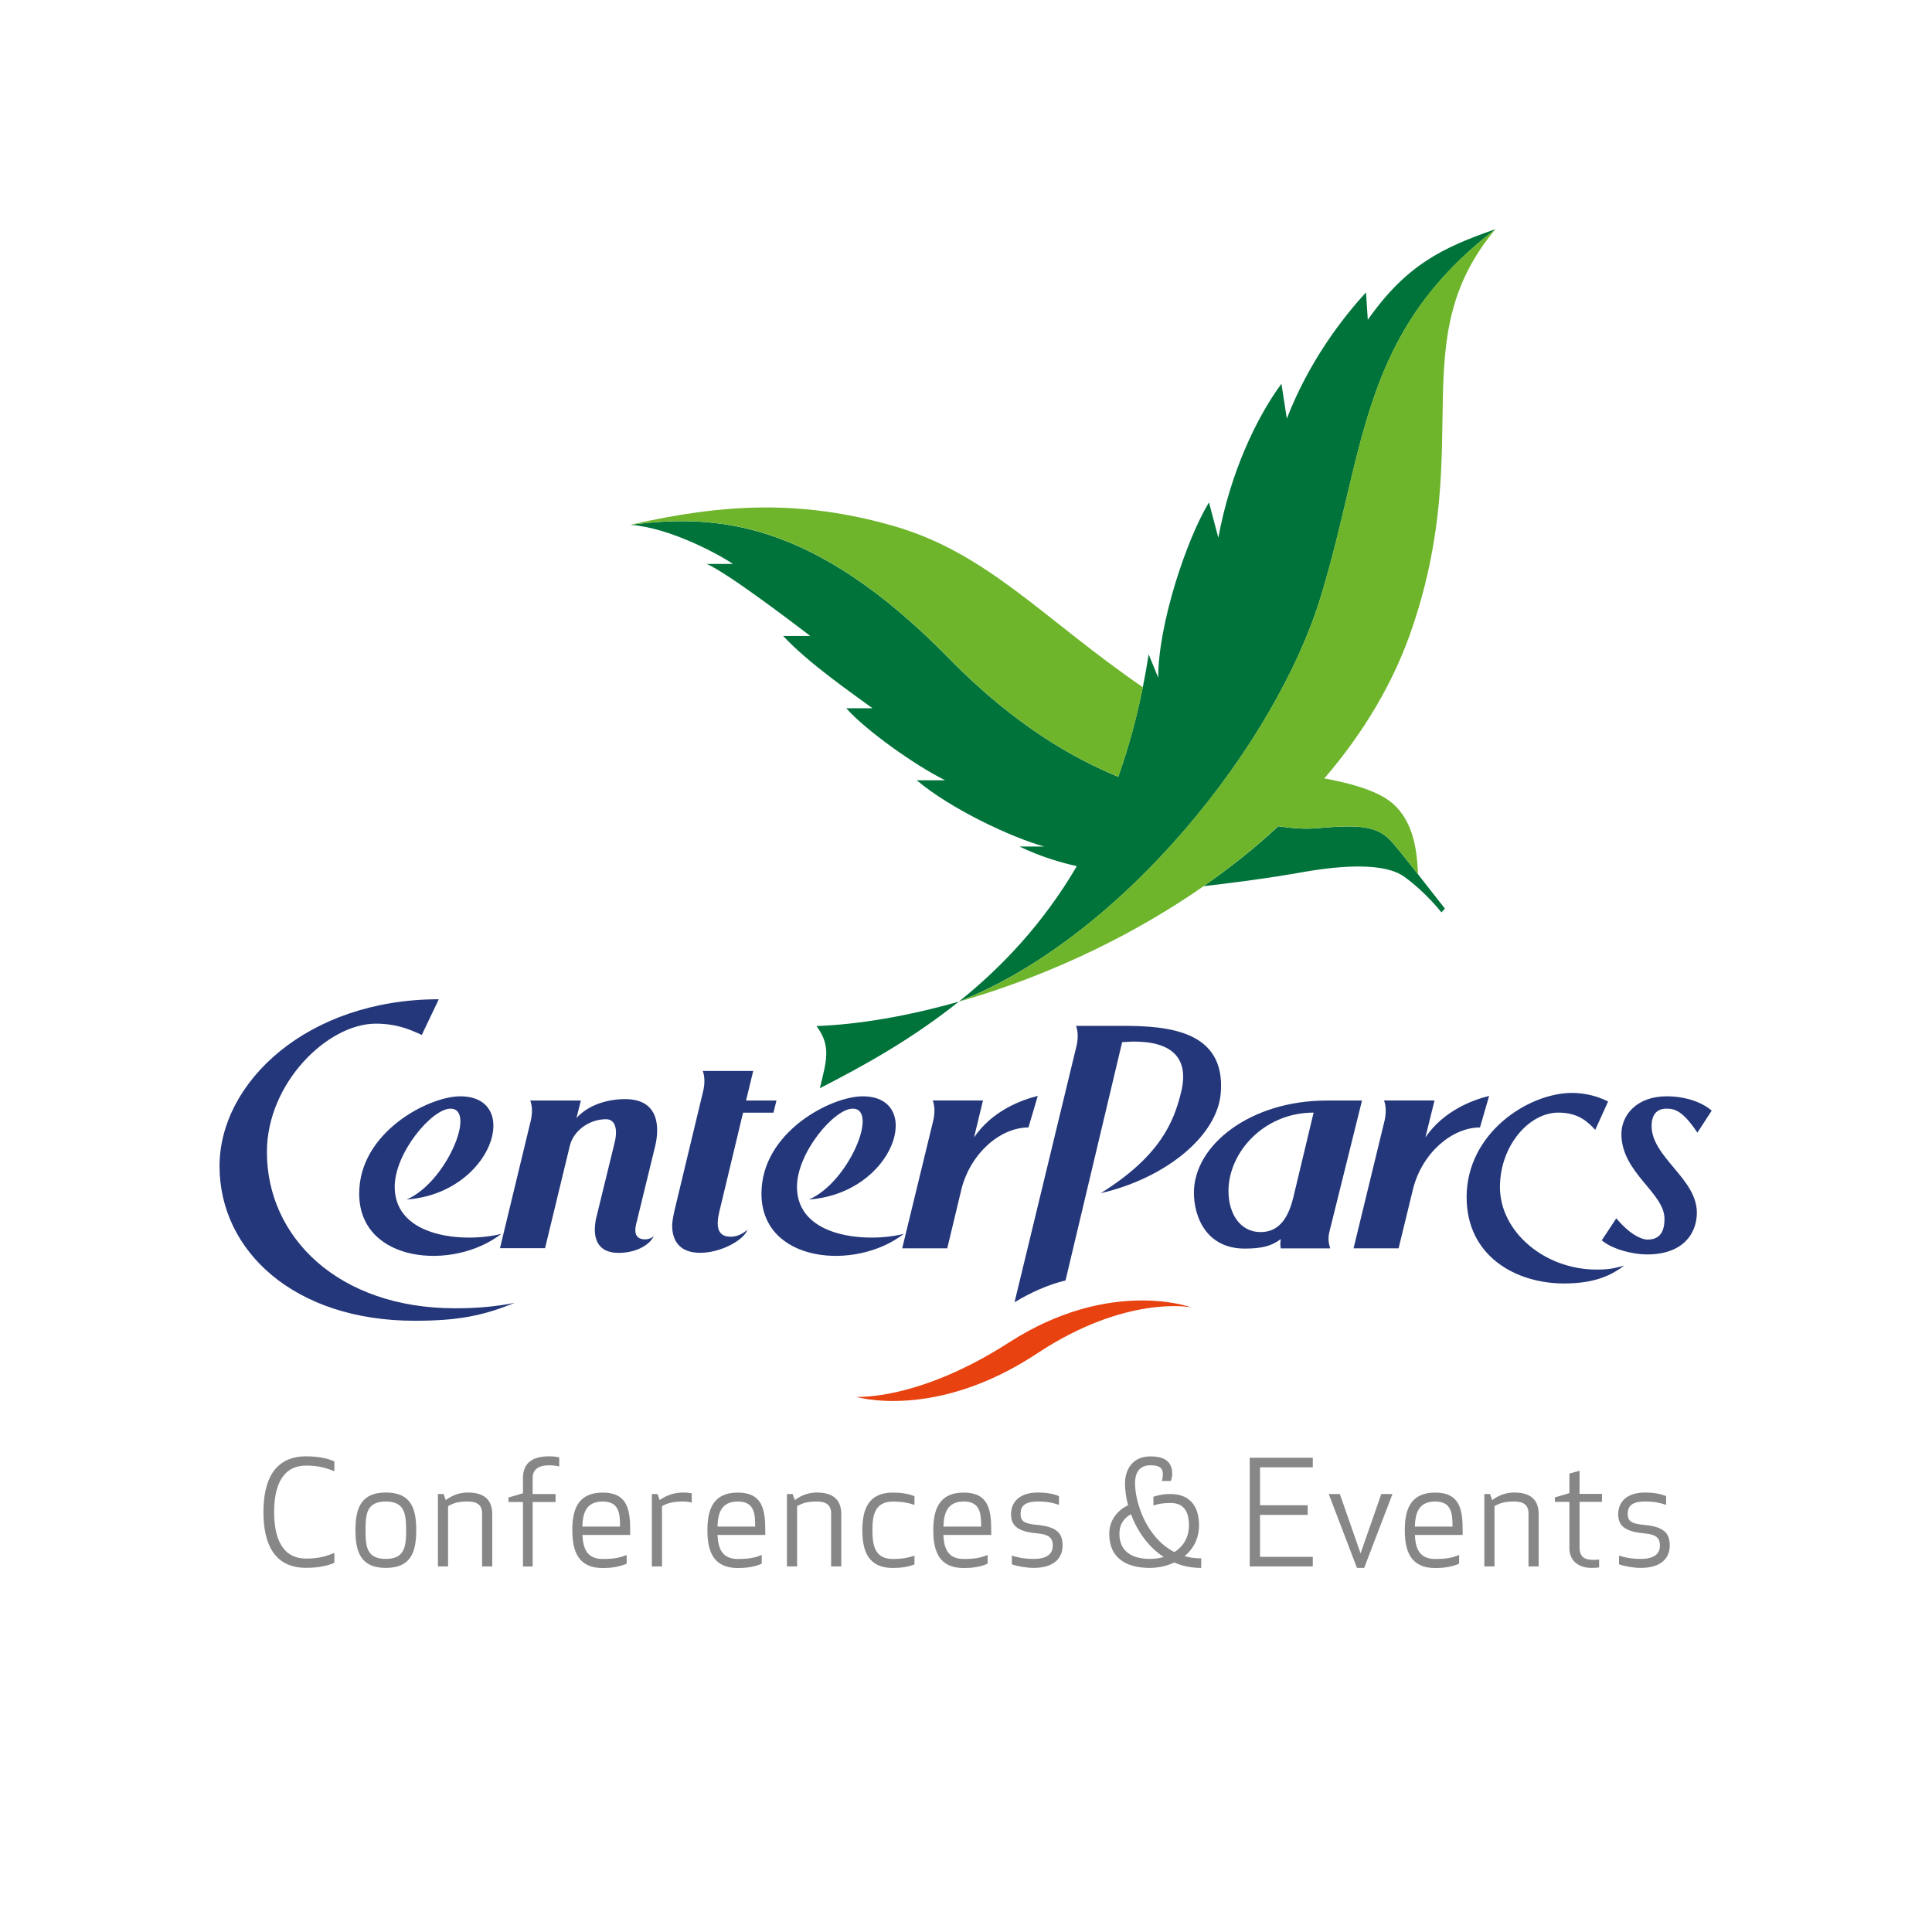 <?xml version="1.0" encoding="utf-8"?>
<!-- Generator: Adobe Illustrator 23.0.4, SVG Export Plug-In . SVG Version: 6.00 Build 0)  -->
<svg version="1.1" id="Layer_1" xmlns="http://www.w3.org/2000/svg" xmlns:xlink="http://www.w3.org/1999/xlink" x="0px" y="0px"
	 viewBox="0 0 283.46 283.46" style="enable-background:new 0 0 283.46 283.46;" xml:space="preserve">
<style type="text/css">
	.st0{fill:#878787;}
	.st1{fill-rule:evenodd;clip-rule:evenodd;fill:#13110C;}
	.st2{fill:#24377A;}
	.st3{fill-rule:evenodd;clip-rule:evenodd;fill:#E74210;}
	.st4{fill-rule:evenodd;clip-rule:evenodd;fill:#00733B;}
	.st5{fill-rule:evenodd;clip-rule:evenodd;fill:#6EB52C;}
</style>
<g>
	<g>
		<path class="st0" d="M38.65,221.85c0-4.53,1.51-8.18,6.27-8.18c1.96,0,3.27,0.36,4.14,0.74v1.45c-1.47-0.59-2.55-0.83-4.14-0.83
			c-3.49,0-4.7,2.97-4.7,6.82c0,3.85,1.21,6.82,4.7,6.82c1.59,0,2.68-0.23,4.14-0.83v1.45c-0.87,0.38-2.19,0.74-4.14,0.74
			C40.16,230.04,38.65,226.38,38.65,221.85z"/>
		<path class="st0" d="M56.61,230.04c-3.63,0-4.46-2.27-4.46-5.53c0-3.25,0.83-5.53,4.46-5.53c3.66,0,4.46,2.27,4.46,5.53
			C61.07,227.76,60.26,230.04,56.61,230.04z M56.61,220.3c-2.81,0-2.98,1.81-2.98,4.21c0,2.4,0.17,4.21,2.98,4.21
			c2.76,0,2.98-1.81,2.98-4.21C59.58,222.11,59.37,220.3,56.61,220.3z"/>
		<path class="st0" d="M70.74,222.11c0-1.38-0.81-1.81-2.13-1.81c-1.38,0-2.08,0.23-2.87,0.68v8.84h-1.49V219.2h0.83l0.32,0.89
			c1-0.74,2.08-1.11,3.21-1.11c2.53,0,3.61,1.15,3.61,3.19v7.65h-1.49V222.11z"/>
		<path class="st0" d="M82.04,215.16c-0.43-0.11-0.83-0.17-1.49-0.17c-1.38,0-2.4,0.49-2.4,1.87v2.34h3.36v1.17h-3.36v9.46h-1.42
			v-9.46H74.6v-0.66l2.13-0.62v-2.23c0-2.04,1.17-3.19,3.83-3.19c0.45,0,1.06,0.04,1.49,0.15V215.16z"/>
		<path class="st0" d="M88.42,218.99c3.61,0,4.04,2.46,4.04,5.53v0.68h-7.01c0.09,1.85,0.57,3.53,2.98,3.53
			c1.53,0,2.47-0.15,3.51-0.59v1.28c-1.19,0.53-2.47,0.64-3.51,0.64c-3.59,0-4.46-2.46-4.46-5.53
			C83.95,221.45,84.82,218.99,88.42,218.99z M85.44,223.98h5.53c0-1.89-0.11-3.68-2.55-3.68C85.95,220.3,85.5,222.07,85.44,223.98z"
			/>
		<path class="st0" d="M101.49,220.47c-0.32-0.11-0.74-0.17-1.28-0.17c-1.45,0-2.3,0.23-3.08,0.68v8.84h-1.49V219.2h0.83l0.32,0.89
			c1-0.74,2.23-1.11,3.42-1.11c0.49,0,0.87,0.04,1.28,0.11V220.47z"/>
		<path class="st0" d="M108.24,218.99c3.61,0,4.04,2.46,4.04,5.53v0.68h-7.01c0.09,1.85,0.57,3.53,2.98,3.53
			c1.53,0,2.47-0.15,3.51-0.59v1.28c-1.19,0.53-2.47,0.64-3.51,0.64c-3.59,0-4.46-2.46-4.46-5.53
			C103.78,221.45,104.65,218.99,108.24,218.99z M105.27,223.98h5.53c0-1.89-0.11-3.68-2.55-3.68
			C105.78,220.3,105.33,222.07,105.27,223.98z"/>
		<path class="st0" d="M121.95,222.11c0-1.38-0.81-1.81-2.13-1.81c-1.38,0-2.08,0.23-2.87,0.68v8.84h-1.49V219.2h0.83l0.32,0.89
			c1-0.74,2.08-1.11,3.21-1.11c2.53,0,3.61,1.15,3.61,3.19v7.65h-1.49V222.11z"/>
		<path class="st0" d="M131,218.99c1.04,0,2.23,0.13,3.17,0.53v1.28c-0.83-0.28-1.68-0.49-3.19-0.49c-2.68,0-2.98,2.1-2.98,4.21
			c0,2.1,0.3,4.21,2.98,4.21c1.51,0,2.36-0.21,3.19-0.49v1.28c-0.94,0.4-2.13,0.53-3.17,0.53c-3.59,0-4.48-2.46-4.48-5.53
			C126.52,221.45,127.41,218.99,131,218.99z"/>
		<path class="st0" d="M141.39,218.99c3.61,0,4.04,2.46,4.04,5.53v0.68h-7.02c0.09,1.85,0.57,3.53,2.98,3.53
			c1.53,0,2.46-0.15,3.51-0.59v1.28c-1.19,0.53-2.47,0.64-3.51,0.64c-3.59,0-4.46-2.46-4.46-5.53
			C136.93,221.45,137.8,218.99,141.39,218.99z M138.42,223.98h5.53c0-1.89-0.11-3.68-2.55-3.68
			C138.93,220.3,138.48,222.07,138.42,223.98z"/>
		<path class="st0" d="M152.16,223.73c3.02,0.28,3.74,1.3,3.74,3.04c0,1.64-1.04,3.27-4.27,3.27c-1.02,0-2.49-0.26-3.17-0.53v-1.28
			c0.66,0.23,1.68,0.49,3.19,0.49c2.21,0,2.81-0.93,2.81-1.93c0-0.98-0.3-1.66-2.4-1.83c-3.08-0.28-3.72-1.36-3.72-2.83
			c0-1.51,0.98-3.15,3.97-3.15c1,0,2.13,0.13,3.06,0.53v1.28c-0.83-0.28-1.66-0.49-3.08-0.49c-2.1,0-2.55,0.79-2.55,1.83
			C149.74,223.07,150.12,223.56,152.16,223.73z"/>
		<path class="st0" d="M170.46,217.28c0.09-0.25,0.15-0.57,0.15-1.02c0-0.64-0.23-1.28-1.81-1.28c-1.89,0-2.27,1.47-2.27,2.62
			c0,2.8,1.64,8.01,5.78,10.12c1.23-0.79,2.13-2.06,2.13-3.95c0-2.42-1.13-3.25-2.66-3.25c-1.21,0-1.74,0.11-2.55,0.36v-1.28
			c1.06-0.34,1.7-0.4,2.55-0.4c2.38,0,4.14,1.38,4.14,4.57c0,2.02-0.87,3.51-2.12,4.55c0.74,0.21,1.55,0.32,2.44,0.32v1.4
			c-1.47,0-2.79-0.28-3.95-0.79c-1.15,0.53-2.4,0.79-3.59,0.79c-3.42,0-5.95-1.4-5.95-4.99c0-2.13,1.32-3.51,2.76-4.21
			c-0.3-1.11-0.45-2.21-0.45-3.23c0-1.72,0.89-3.93,3.74-3.93c2.53,0,3.19,1.17,3.19,2.59c0,0.34-0.11,0.74-0.21,1.02H170.46z
			 M170.74,228.44c-2.29-1.49-3.91-3.85-4.8-6.27c-0.89,0.47-1.7,1.32-1.7,2.87c0,2.59,1.87,3.68,4.46,3.68
			C169.36,228.72,170.06,228.64,170.74,228.44z"/>
		<path class="st0" d="M191.86,222.26h-6.99v6.16h7.74v1.4h-9.25v-15.94h9.25v1.4h-7.74v5.57h6.99V222.26z"/>
		<path class="st0" d="M196.58,219.2l3.04,8.71l3.04-8.71h1.64l-4.15,10.84h-1.06l-4.14-10.84H196.58z"/>
		<path class="st0" d="M210.56,218.99c3.61,0,4.04,2.46,4.04,5.53v0.68h-7.01c0.08,1.85,0.57,3.53,2.98,3.53
			c1.53,0,2.47-0.15,3.51-0.59v1.28c-1.19,0.53-2.47,0.64-3.51,0.64c-3.59,0-4.46-2.46-4.46-5.53
			C206.1,221.45,206.97,218.99,210.56,218.99z M207.58,223.98h5.53c0-1.89-0.11-3.68-2.55-3.68
			C208.09,220.3,207.65,222.07,207.58,223.98z"/>
		<path class="st0" d="M224.27,222.11c0-1.38-0.81-1.81-2.13-1.81c-1.38,0-2.08,0.23-2.87,0.68v8.84h-1.49V219.2h0.83l0.32,0.89
			c1-0.74,2.08-1.11,3.21-1.11c2.53,0,3.61,1.15,3.61,3.19v7.65h-1.49V222.11z"/>
		<path class="st0" d="M234.62,229.97c-0.28,0.04-0.55,0.06-0.83,0.06c-1.76,0.11-3.46-0.7-3.53-2.79v-6.89h-2.13v-0.66l2.13-0.62
			v-2.87l1.49-0.42v3.4h3.29v1.17h-3.29v6.85c0.09,1.3,0.79,1.66,2.04,1.66c0.28,0,0.55-0.02,0.83-0.04V229.97z"/>
		<path class="st0" d="M241.24,223.73c3.02,0.28,3.74,1.3,3.74,3.04c0,1.64-1.04,3.27-4.27,3.27c-1.02,0-2.49-0.26-3.17-0.53v-1.28
			c0.66,0.23,1.68,0.49,3.19,0.49c2.21,0,2.81-0.93,2.81-1.93c0-0.98-0.3-1.66-2.4-1.83c-3.08-0.28-3.72-1.36-3.72-2.83
			c0-1.51,0.98-3.15,3.97-3.15c1,0,2.13,0.13,3.06,0.53v1.28c-0.83-0.28-1.66-0.49-3.08-0.49c-2.1,0-2.55,0.79-2.55,1.83
			C238.82,223.07,239.2,223.56,241.24,223.73z"/>
	</g>
</g>
<g>
	<polygon class="st1" points="140.67,146.96 140.67,146.96 140.67,146.96 140.67,146.96 	"/>
	<path class="st2" d="M195.03,180.8l4.8-19.33h-5.18c-11.18,0-19.48,6.52-19.48,13.51c0,3.61,1.86,8.21,7.45,8.21
		c2.42,0,3.96-0.35,5.3-1.4c-0.06,0.29-0.12,0.96,0,1.37h7.25C194.88,182.28,194.85,181.64,195.03,180.8z M189.79,175.53
		c-0.67,2.82-1.92,5.24-4.83,5.24c-3.06,0-4.72-2.77-4.72-6.03c0-5.65,5.18-11.5,12.49-11.5L189.79,175.53z M73.35,183.16
		l4.54-18.81c0.32-1.43,0.09-2.42-0.09-2.88h7.42l-0.64,2.56c1.89-2.07,4.8-2.77,7.13-2.77c5.3,0,4.95,4.6,4.43,6.84l-2.79,11.44
		c-0.17,0.67-0.49,2.3,1.31,2.3c0.44,0,0.96-0.17,1.28-0.52c-0.7,1.51-2.85,2.5-5.18,2.5c-2.65,0-3.49-1.57-3.49-3.44
		c0-0.64,0.15-1.46,0.15-1.46l2.77-11.33c0.35-1.37,0.35-3.38-1.28-3.38c-2.39,0-4.72,1.6-5.3,3.87l-3.64,15.05H73.35L73.35,183.16z
		 M118.68,175.99c5.79-2.45,10.34-13.33,6.43-13.33c-2.71,0-8.18,6.46-8.18,11.47c0,7.54,10.4,8.24,15.67,6.9
		c-7.02,5.47-20.88,4.31-20.88-5.91c0-9.03,10.22-14.27,14.85-14.27C135.69,160.85,131.32,175.06,118.68,175.99L118.68,175.99z
		 M59.66,175.99c5.77-2.45,10.34-13.33,6.43-13.33c-2.71,0-8.18,6.46-8.18,11.47c0,7.54,10.39,8.24,15.64,6.9
		c-7.02,5.47-20.85,4.31-20.85-5.91c0-9.03,10.22-14.27,14.82-14.27C76.67,160.85,72.3,175.06,59.66,175.99L59.66,175.99z
		 M235.94,161.61l-1.89,4.16c-1.05-1.14-2.45-2.53-5.42-2.53c-4.31,0-8.56,4.89-8.56,10.92c0,6.61,6.61,12.11,14.15,12.11
		c1.95,0,2.65-0.2,4.08-0.58c-1.72,1.28-4.08,2.62-8.82,2.62c-7.02,0-14.3-3.96-14.3-12.67c0-9.38,9.03-15.29,15.49-15.29
		C232.56,160.36,234.37,160.82,235.94,161.61L235.94,161.61z M75.48,191.16c-4.69,1.92-8.39,2.62-14.65,2.62
		c-17.62,0-28.62-10.22-28.62-22.68c0-12.32,12.9-24.49,32.17-24.49l-2.5,5.24c-1.89-0.9-3.84-1.66-6.76-1.66
		c-7.02,0-15.96,8.68-15.96,18.84c0,12.49,10.48,22.92,27.63,22.92C70.26,191.95,72.91,191.66,75.48,191.16L75.48,191.16z
		 M103.11,157.13h7.4l-1.05,4.34h4.46l-0.44,1.78h-4.46l-3.32,13.86c-0.44,1.72-1.05,4.34,1.51,4.34c0.73,0,1.57-0.26,2.45-1.02
		c-0.52,1.51-3.87,3.38-6.93,3.38c-3,0-4.11-1.75-4.11-4.02c0-0.7,0.32-2.1,0.32-2.1l4.25-17.7
		C103.51,158.58,103.28,157.59,103.11,157.13L103.11,157.13z M136.85,161.46h7.37l-1.31,5.42c2.68-3.93,6.96-5.5,9.35-6.09
		l-1.37,4.63c-4.11,0-8.44,3.73-9.81,8.97l-2.1,8.76h-6.61l4.57-18.81C137.26,162.92,137.03,161.93,136.85,161.46L136.85,161.46z
		 M203.07,161.46h7.4l-1.34,5.42c2.68-3.93,6.96-5.5,9.35-6.09l-1.34,4.63c-4.11,0-8.47,3.73-9.81,8.97l-2.13,8.76h-6.61l4.57-18.81
		C203.47,162.92,203.24,161.93,203.07,161.46L203.07,161.46z M242.32,165.19c0,4.6,6.64,7.72,6.64,12.72c0,3.09-2.04,6.14-7.31,6.14
		c-2.1,0-5.1-0.76-6.64-2.07l2.13-3.23c1.98,2.36,3.67,3.12,4.6,3.12c2.01,0,2.47-1.46,2.47-3.06c0-3.81-6.32-6.75-6.32-12.43
		c0-2.74,2.21-5.53,6.64-5.53c2.53,0,5.01,0.73,6.61,2.1l-2.1,3.23c-2.1-3.12-3.23-3.52-4.54-3.52
		C242.98,162.66,242.32,163.68,242.32,165.19L242.32,165.19z M156.33,187.87c-2.45,0.58-5.12,1.75-7.48,3.2l9.11-37.68
		c0.32-1.43,0.09-2.42-0.09-2.88h6.81c6.78,0,15.08,0.73,14.44,9.73c-0.44,6.52-8.33,12.7-17.62,14.82
		c8.65-5.39,10.72-10.4,11.79-14.82c1.34-5.45-1.83-7.89-8.65-7.34L156.33,187.87L156.33,187.87z"/>
	<path class="st3" d="M125.61,204.94c0,0,9.08,0.61,22.39-7.95c14.85-9.58,26.76-5.18,26.76-5.18s-9.49-1.92-22.62,6.78
		C137.2,208.46,125.61,204.94,125.61,204.94L125.61,204.94z"/>
	<g>
		<path class="st4" d="M200.68,46.92l-0.26-4.02c-3.47,3.76-8.39,10.16-11.62,18.52l-0.79-5.12c-3.7,5.04-7.48,13.02-9.26,22.59
			l-1.37-5.18c-3.23,5.27-7.45,17.79-7.45,25.71l-1.4-3.41c-1.04,6.67-2.56,12.62-4.47,17.96c-6.06-2.51-14.87-7.19-24.88-17.43
			c-20-20.41-34.3-21.11-46.67-19.54c5.88,0.44,13.16,4.45,15.02,5.74h-3.84c2.94,1.28,11.53,7.77,15.2,10.57h-3.99
			c3.93,4.19,10.37,8.56,13.1,10.6h-3.84c2.85,3.23,10.02,8.33,14.5,10.57h-4.16c4.95,4.19,13.89,8.39,18.69,9.72h-3.61
			c2.97,1.45,6.05,2.36,8.41,2.88c-4.9,8.36-10.92,14.75-17.29,19.86c24.02-9.49,46.53-37.76,53.14-59.57
			c6.61-21.81,5.74-38.55,25.59-53.75C211.63,36.32,206.33,38.88,200.68,46.92z"/>
		<path class="st4" d="M120.29,159.66c6.67-3.41,13.6-7.28,20.38-12.7c-7.51,2.13-14.65,3.35-20.88,3.58
			C122,153.49,121.25,155.67,120.29,159.66z"/>
		<path class="st4" d="M193.17,121.52c-1.57,0.15-3.47,0.03-5.62-0.29c-3.41,3.17-7.1,6.11-10.98,8.79
			c4.13-0.47,9.52-1.16,14.79-2.1c5.74-0.99,11.79-1.34,14.65,0.7c3.2,2.3,5.47,5.24,5.47,5.24l0.52-0.55
			c-2.18-2.74-5.71-7.37-7.66-9.64C202.22,121.2,199.78,120.93,193.17,121.52z"/>
	</g>
	<g>
		<path class="st5" d="M167.69,100.84C153.1,90.83,144.89,81.1,131,77.14c-13.45-3.84-24.84-3.26-38.49-0.15
			c12.37-1.57,26.67-0.87,46.67,19.54c10.02,10.25,18.84,14.94,24.9,17.44C165.5,109.96,166.73,105.59,167.69,100.84z"/>
		<path class="st5" d="M204.4,117.94c-2.59-2.3-7.8-3.29-10.1-3.73c5.71-6.64,10.28-14.15,13.04-22.51
			c9.03-27.08-1.46-41.87,12.08-58.09c-19.86,15.2-18.98,31.94-25.59,53.75c-6.61,21.81-29.12,50.08-53.14,59.6
			c15.9-4.54,33.4-13.22,46.85-25.74c2.15,0.32,4.05,0.44,5.62,0.29c6.61-0.58,9.06-0.32,11.18,2.15c0.96,1.14,2.33,2.85,3.7,4.6
			C207.9,123.93,207.05,120.32,204.4,117.94z"/>
	</g>
</g>
</svg>
